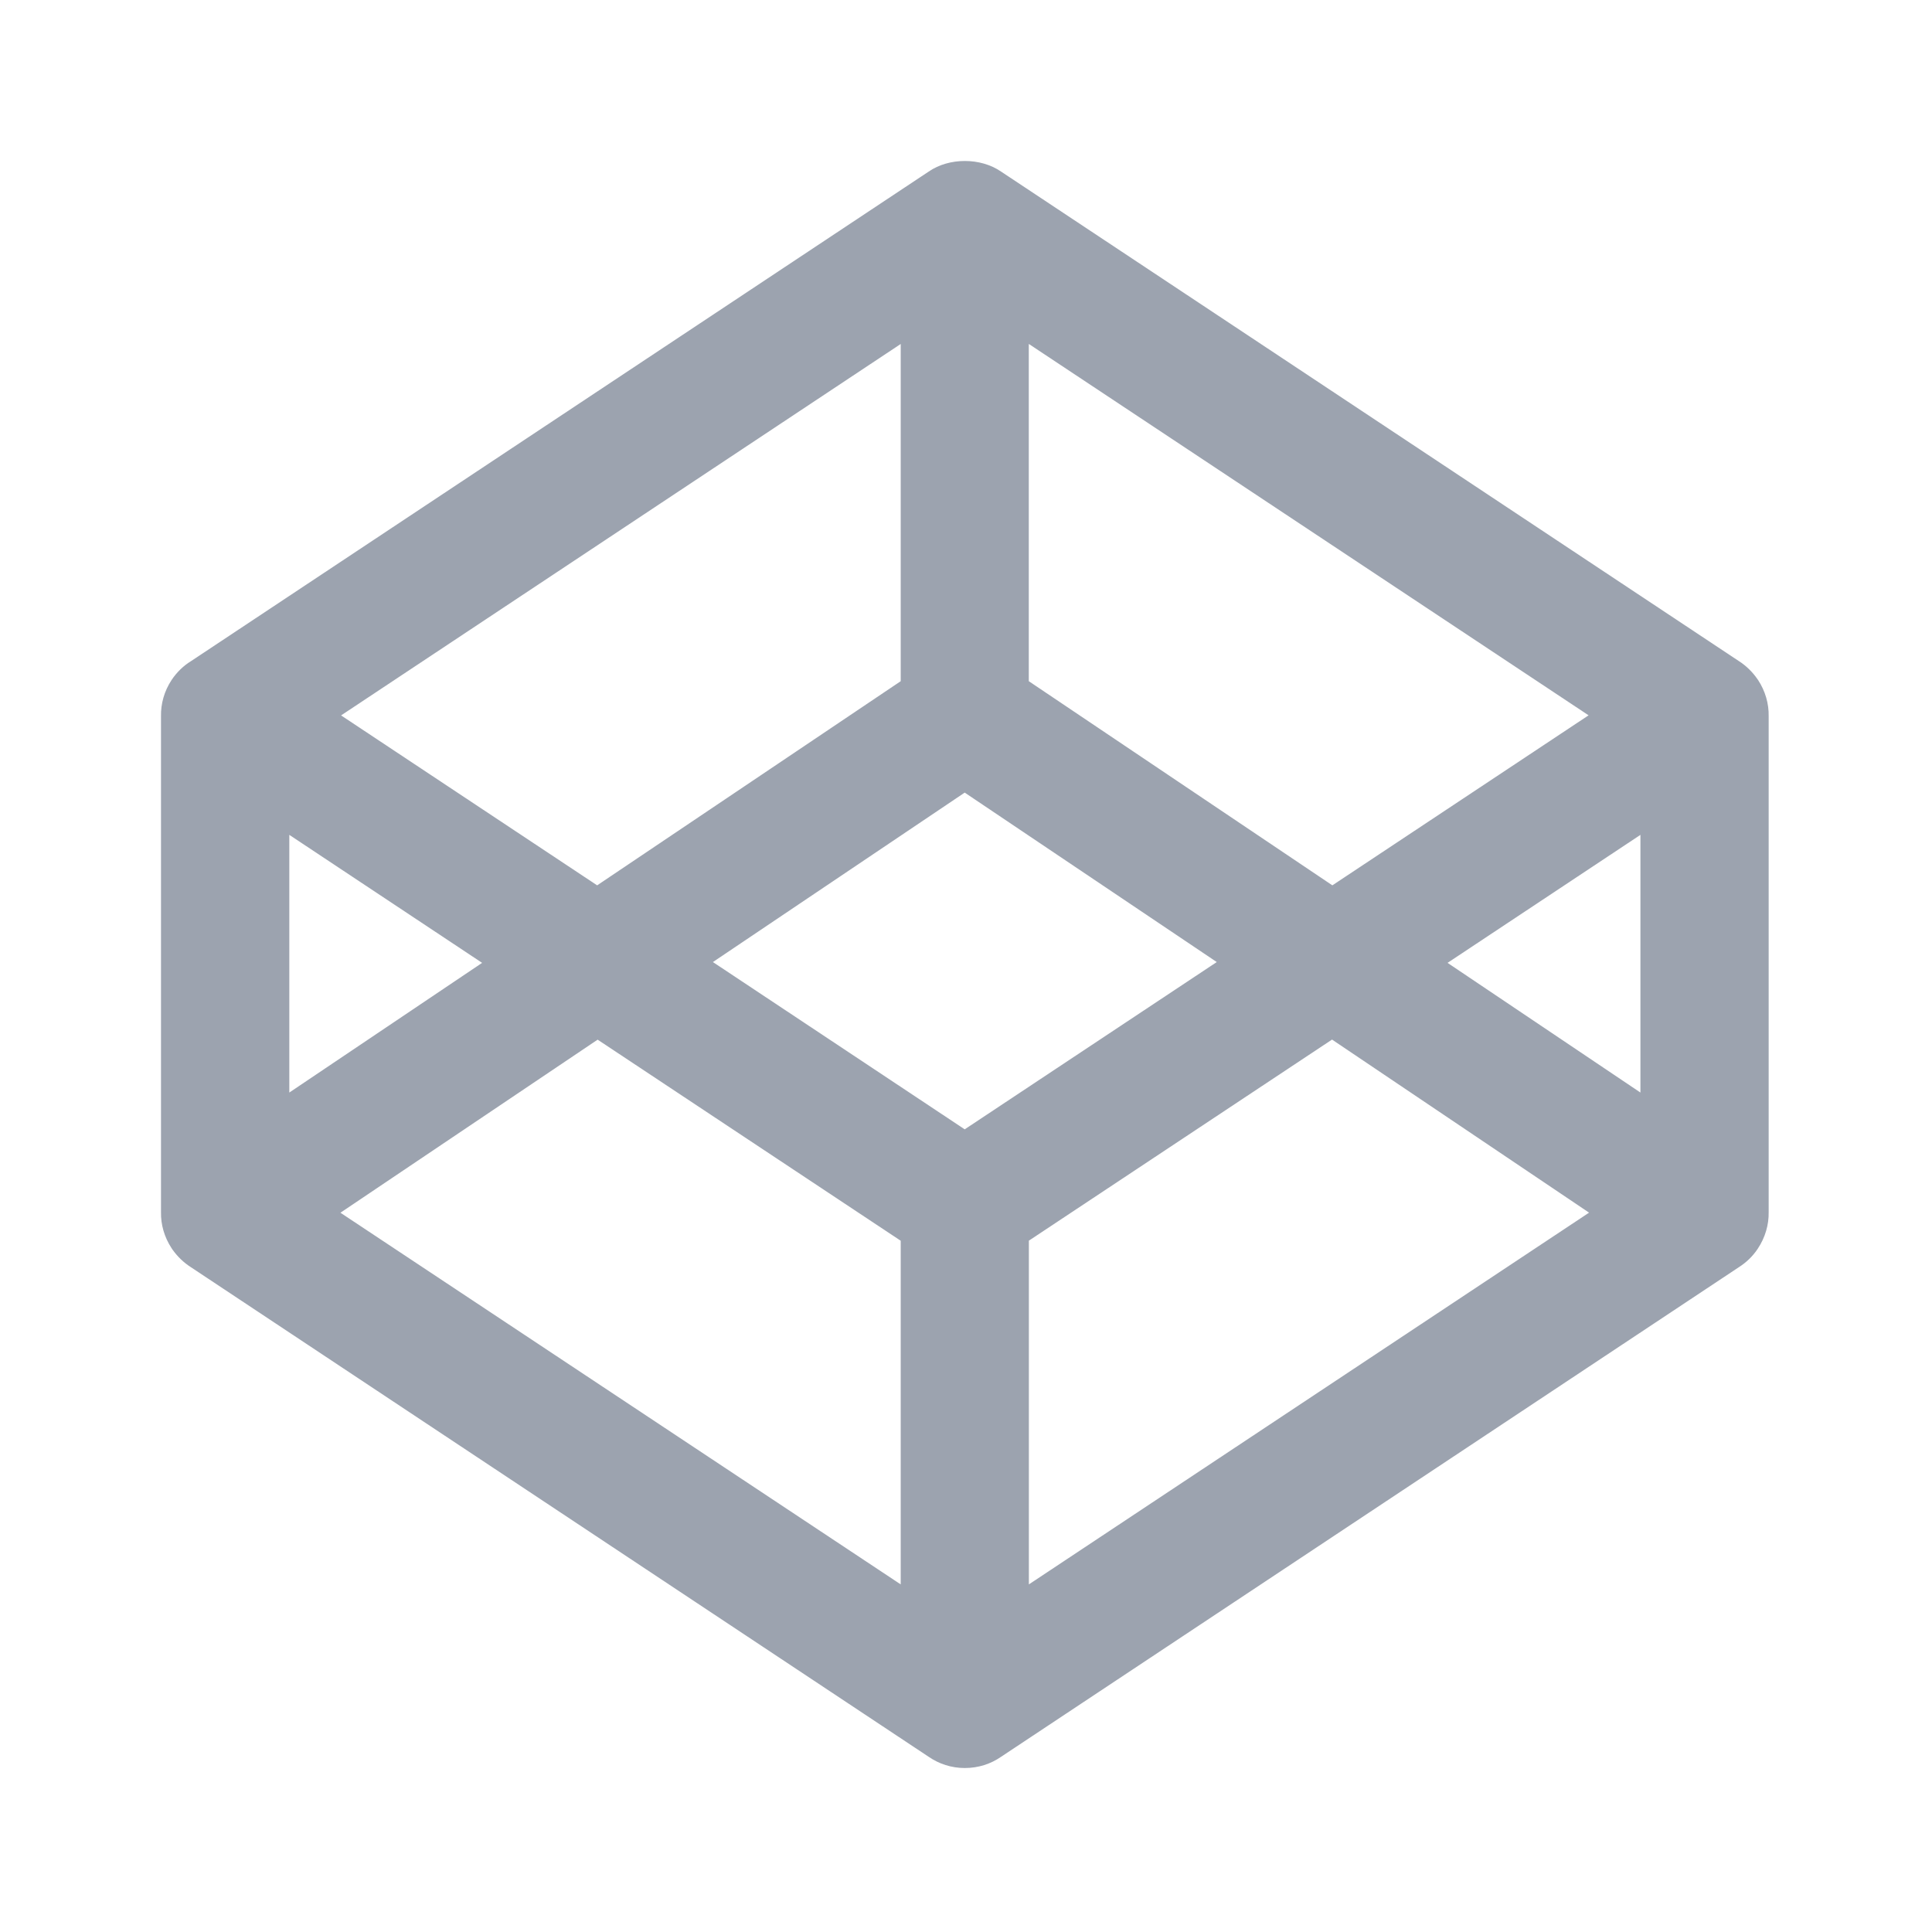 <svg xmlns="http://www.w3.org/2000/svg" width="24" height="24" viewBox="0 0 24 24" fill="none">
    <path d="M21.838 8.445C21.837 8.444 21.838 8.444 21.838 8.445C21.836 8.444 21.836 8.443 21.835 8.441C21.834 8.441 21.834 8.44 21.834 8.44C21.771 8.347 21.689 8.268 21.599 8.211L12.435 2.131C12.18 1.956 11.791 1.956 11.537 2.131L2.371 8.214C2.278 8.271 2.196 8.351 2.133 8.445C2.04 8.585 1.997 8.742 2 8.897V15.057C1.997 15.21 2.04 15.366 2.131 15.505C2.132 15.506 2.132 15.507 2.133 15.508C2.136 15.514 2.14 15.518 2.143 15.523V15.525C2.144 15.525 2.144 15.525 2.144 15.525C2.145 15.525 2.145 15.525 2.145 15.526C2.146 15.526 2.146 15.527 2.146 15.527C2.209 15.615 2.286 15.687 2.372 15.742L11.537 21.824C11.665 21.912 11.819 21.963 11.985 21.963C12.154 21.963 12.308 21.912 12.435 21.824L21.6 15.742C21.691 15.684 21.772 15.608 21.835 15.513C21.929 15.372 21.974 15.213 21.971 15.057V8.897C21.974 8.742 21.93 8.585 21.838 8.445ZM12.781 4.273L19.734 8.886L16.551 10.998L12.78 8.462V4.273H12.781ZM11.189 4.273V8.462L7.418 10.998L4.237 8.887L11.189 4.273ZM3.594 10.371L5.989 11.961L3.594 13.572V10.371ZM11.189 19.682L4.229 15.065L7.424 12.915L11.189 15.413V19.682ZM11.984 14.029L8.856 11.951L11.984 9.846L15.115 11.951L11.984 14.029ZM12.781 19.682V15.412L16.547 12.914L19.74 15.064L12.781 19.682ZM20.378 13.572L17.982 11.961L20.378 10.371V13.572Z" fill="#9CA3AF"/>
  </svg>